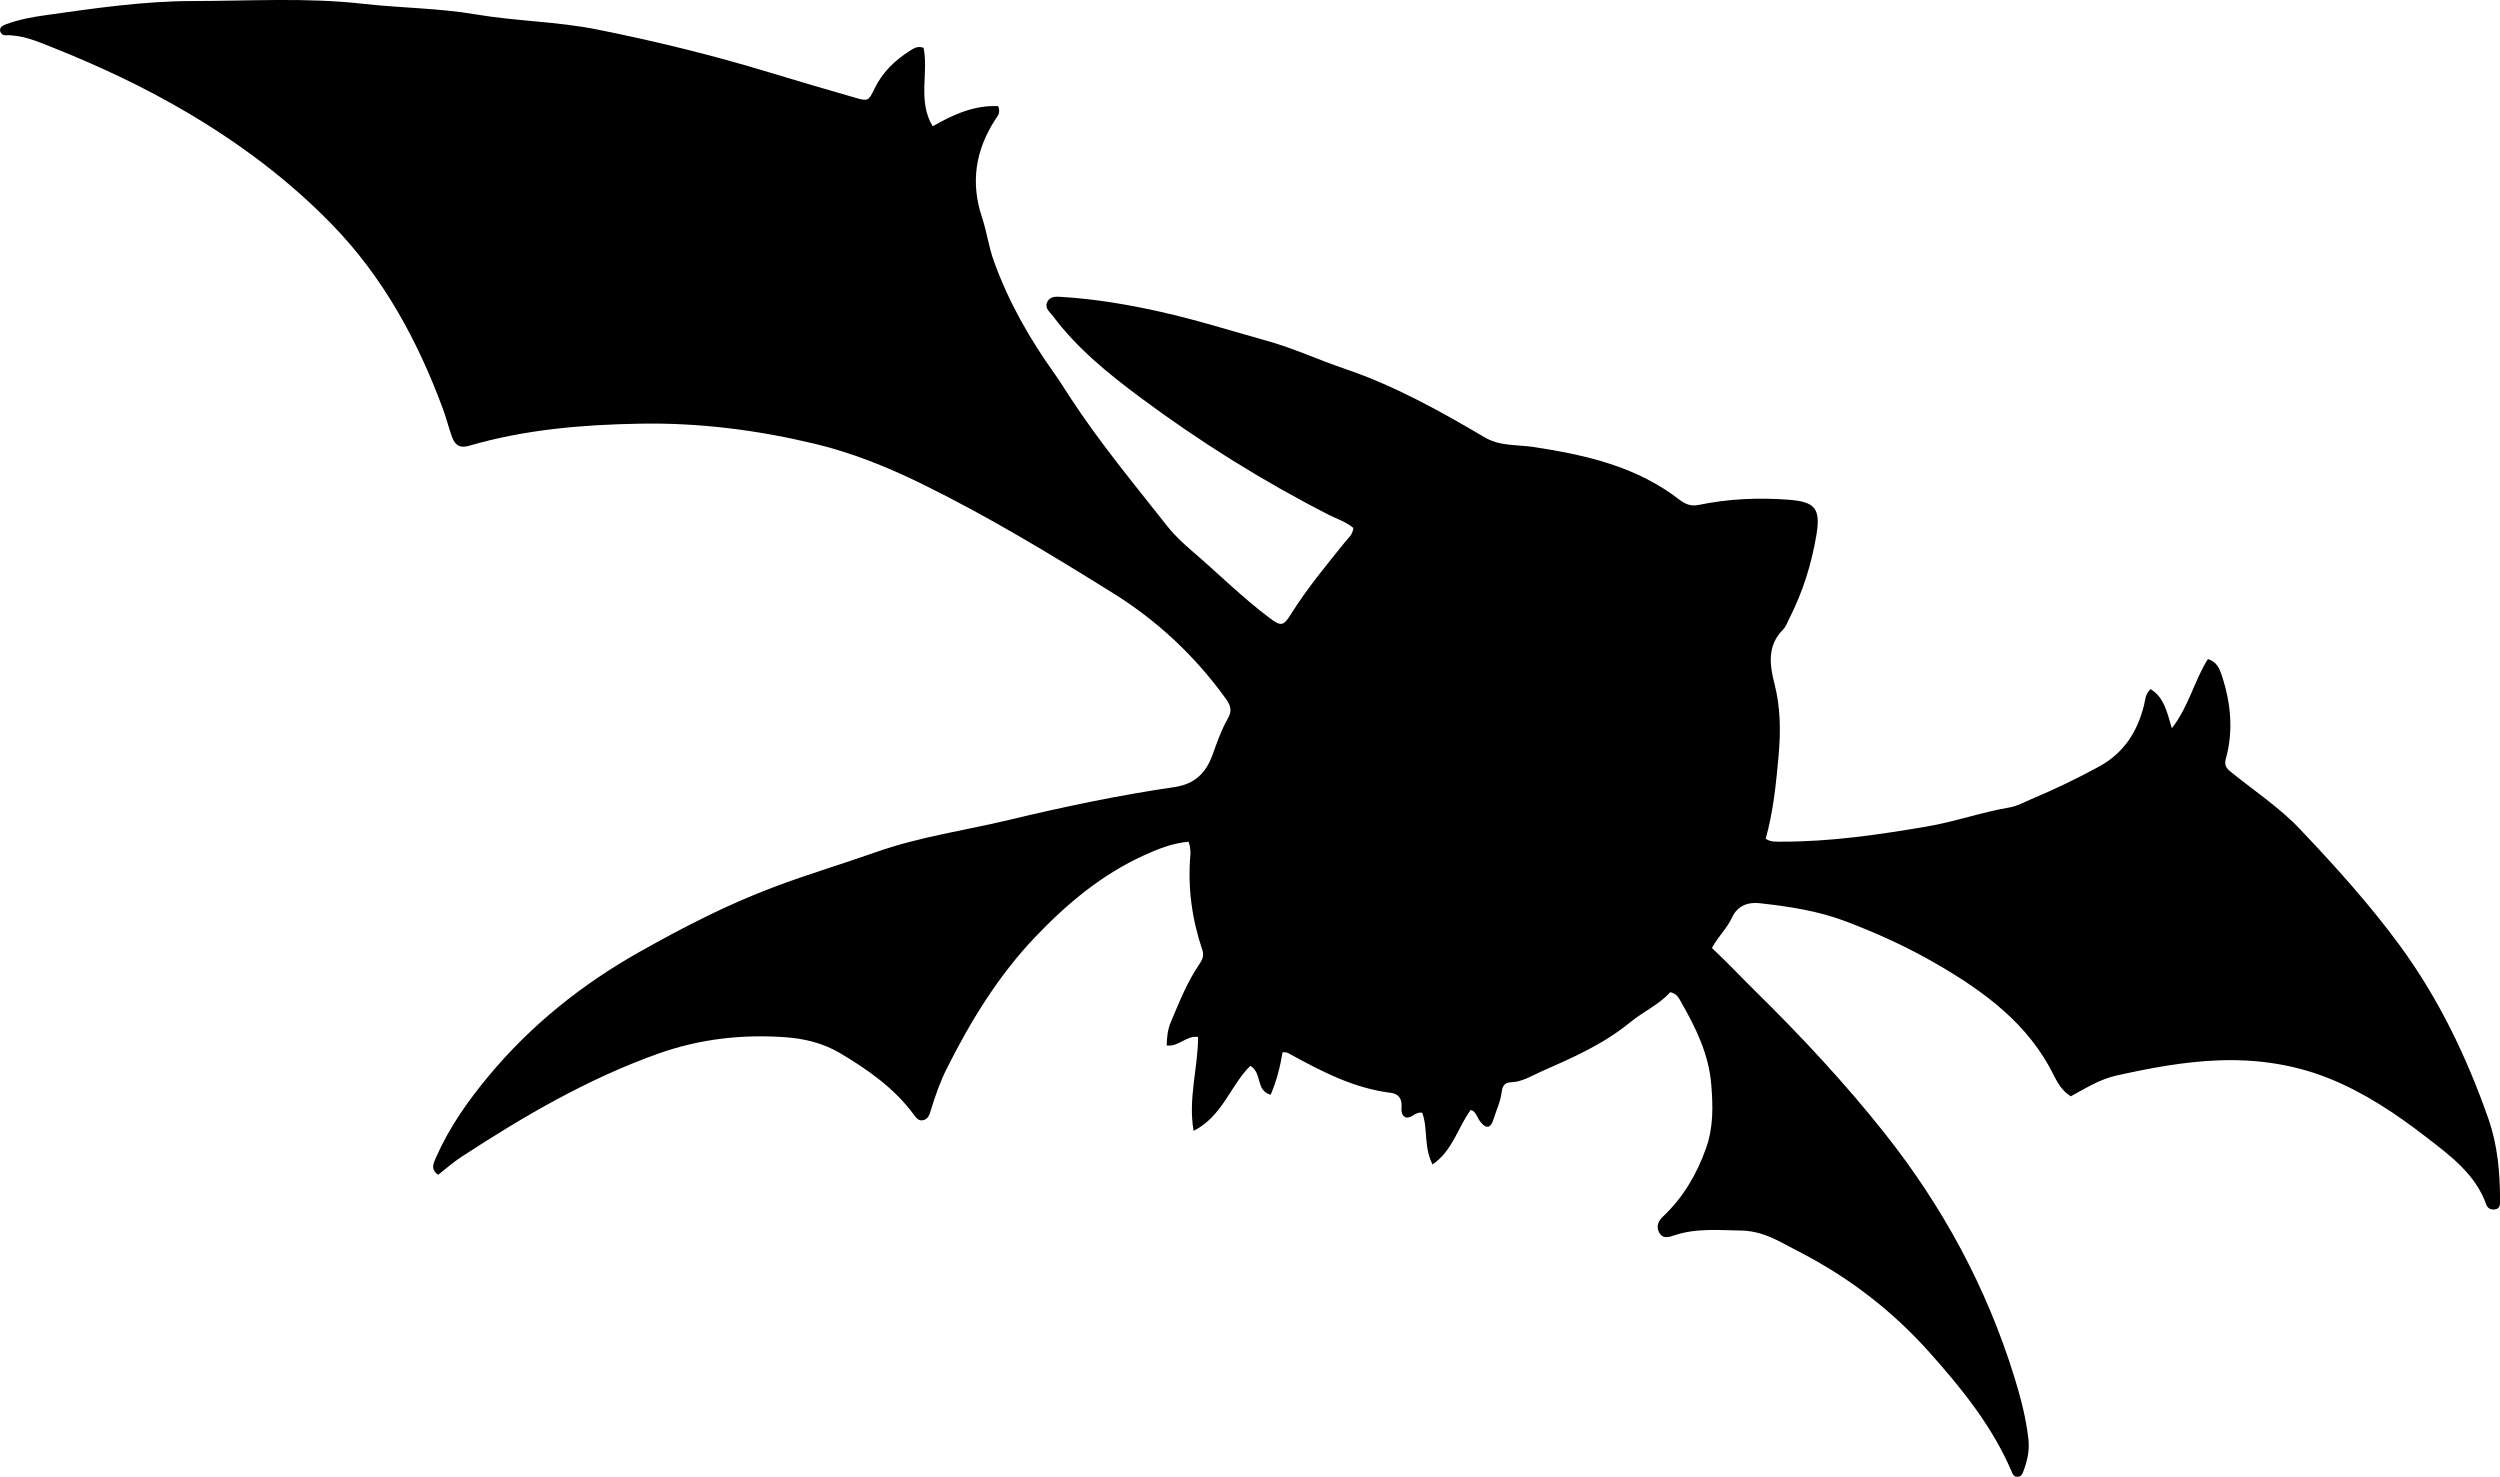 <?xml version="1.0" encoding="utf-8"?>
<!-- Generator: Adobe Illustrator 24.0.2, SVG Export Plug-In . SVG Version: 6.00 Build 0)  -->
<svg version="1.1" id="Layer_1" xmlns="http://www.w3.org/2000/svg" xmlns:xlink="http://www.w3.org/1999/xlink" x="0px" y="0px"
	 width="861.55" height="508.94" viewBox="0 0 861.55 508.94" style="enable-background:new 0 0 861.55 508.94;" xml:space="preserve">
<g>
	<path d="M575.59,341.93c-3.68,4.19-9.26,6.65-13.82,10.39c-9.15,7.51-19.76,12.18-30.41,16.85c-3.47,1.52-6.75,3.72-10.75,3.81
		c-2.09,0.05-2.88,1.44-3.09,3.26c-0.39,3.35-1.86,6.38-2.85,9.55c-0.96,3.08-2.49,3.31-4.45,0.86c-0.52-0.64-0.88-1.41-1.29-2.13
		c-0.41-0.71-0.68-1.54-2.09-2.01c-4.38,5.86-6.15,13.98-13.16,18.79c-3.11-6.1-1.54-12.43-3.55-17.81c-2.42-0.5-3.44,1.97-5.64,1.6
		c-1.79-0.75-1.49-2.54-1.48-4.16c0.02-2.62-1.29-4.03-3.82-4.34c-12.63-1.56-23.63-7.31-34.55-13.29
		c-0.43-0.24-0.88-0.48-1.35-0.63c-0.3-0.09-0.65-0.02-1.29-0.02c-0.82,4.92-2.03,9.8-4.11,14.64c-5.28-1.52-2.8-7.53-7-9.99
		c-6.83,6.68-9.54,17.32-19.55,22.43c-1.94-11.18,1.52-21.66,1.55-32.37c-4.17-0.59-6.68,3.51-10.82,2.92
		c0.05-2.82,0.34-5.53,1.43-8.08c2.87-6.72,5.5-13.57,9.66-19.66c1.05-1.54,1.9-3.09,1.21-5.11c-3.62-10.68-5.11-21.62-4.13-32.88
		c0.07-0.82-0.03-1.67-0.12-2.49c-0.05-0.48-0.22-0.96-0.48-1.98c-5.49,0.45-10.57,2.48-15.45,4.71
		c-14.45,6.59-26.35,16.51-37.3,27.98c-12.83,13.45-22.3,28.95-30.56,45.37c-2.33,4.62-4.03,9.5-5.53,14.43
		c-0.46,1.5-0.86,2.96-2.5,3.43c-1.85,0.53-2.71-0.99-3.57-2.14c-6.73-8.99-15.67-15.25-25.19-20.91
		c-5.92-3.52-12.45-5.05-19.02-5.51c-14.88-1.04-29.41,0.59-43.71,5.68c-24.37,8.69-46.4,21.59-67.89,35.62
		c-2.75,1.8-5.23,4.02-7.92,6.11c-2.75-1.9-1.63-3.97-0.66-6.15c4.56-10.27,10.92-19.32,18.09-27.93
		c14.66-17.61,32.16-31.59,52.11-42.81c14.96-8.42,30.19-16.27,46.22-22.29c11.65-4.38,23.64-7.97,35.38-12.1
		c14.86-5.23,30.33-7.35,45.5-10.99c18.94-4.55,37.96-8.54,57.21-11.36c7.05-1.03,10.85-5.02,13.09-11.29
		c1.51-4.23,3-8.49,5.24-12.4c1.47-2.57,0.97-4.37-0.73-6.73c-10.56-14.65-23.52-26.82-38.76-36.32
		c-21.58-13.45-43.34-26.64-66.22-37.84c-11.84-5.79-24.09-10.71-36.86-13.75c-19.62-4.68-39.5-7.24-59.86-6.89
		c-20.1,0.34-39.88,2.01-59.21,7.65c-3.18,0.93-4.81-0.4-5.76-3.06c-1.18-3.29-2.02-6.69-3.24-9.96
		c-8.72-23.5-20.55-45.22-38.15-63.29C99.57,62.11,82.71,49.48,64.35,38.67C49.5,29.92,34.03,22.7,18.1,16.35
		c-5.23-2.08-10.45-4.4-16.3-4.2c-0.68,0.02-1.28-0.32-1.72-1.25c-0.36-1.45,0.68-2.05,2.05-2.56c4.4-1.62,9.02-2.47,13.58-3.11
		c16.79-2.35,33.62-4.86,50.6-4.87c19.62-0.01,39.28-1.27,58.84,0.95c12.9,1.46,25.93,1.46,38.76,3.64
		c13.91,2.37,28.07,2.44,41.97,5.23c20.07,4.02,39.9,8.88,59.47,14.84c9.7,2.96,19.44,5.79,29.19,8.6c4.6,1.33,4.75,1.27,6.83-3.05
		c2.69-5.61,6.94-9.7,12.08-13c1.42-0.91,2.81-1.86,4.84-1.08c1.77,8.68-2.13,18.29,3.13,27.04c7.46-4.3,14.61-7.33,22.57-6.95
		c0.96,2.43-0.28,3.49-1.07,4.72c-6.76,10.55-8.53,21.62-4.46,33.75c1.61,4.81,2.25,9.94,4.01,14.83
		c5.05,14.09,12.35,26.88,21,38.99c1.83,2.57,3.49,5.27,5.22,7.92c10.2,15.65,22.12,30.01,33.66,44.64
		c2.46,3.11,5.44,5.87,8.46,8.46c8.98,7.7,17.36,16.08,26.84,23.18c3.91,2.93,4.7,2.62,7.28-1.49c5.49-8.76,12.1-16.71,18.56-24.75
		c1.12-1.39,2.7-2.54,2.9-4.88c-2.42-2.09-5.63-3.08-8.51-4.55c-22.74-11.6-44.27-25.1-64.77-40.32
		c-11.14-8.28-21.85-16.94-30.24-28.14c-1.06-1.42-2.93-2.69-2.01-4.76c1.01-2.27,3.31-1.96,5.26-1.84
		c11.45,0.72,22.69,2.62,33.92,5.14c12.36,2.77,24.38,6.58,36.55,9.97c9.16,2.55,17.78,6.57,26.75,9.61
		c17.16,5.81,32.83,14.54,48.33,23.67c5.3,3.12,11.25,2.46,16.93,3.33c17.88,2.74,35.34,6.67,50.05,18.07
		c2.17,1.68,4.14,2.43,6.81,1.87c10.17-2.11,20.44-2.55,30.79-1.79c9.44,0.7,11.27,3.09,9.67,12.47c-1.69,9.92-4.68,19.4-9.24,28.37
		c-0.68,1.33-1.18,2.88-2.19,3.9c-5.55,5.55-4.63,12.23-2.97,18.69c2.12,8.23,2.16,16.47,1.42,24.77
		c-0.86,9.58-1.79,19.16-4.45,28.65c1.83,1.22,3.71,0.98,5.45,0.99c16.88,0.06,33.48-2.39,50.08-5.21c9.7-1.65,18.94-4.96,28.61-6.6
		c2.56-0.44,4.97-1.81,7.42-2.84c7.98-3.37,15.78-7.09,23.39-11.26c8.48-4.65,13.15-11.95,15.42-21.08c0.47-1.9,0.47-4.02,2.28-5.57
		c4.65,2.84,5.63,7.85,7.32,13.48c5.94-7.62,7.77-16.57,12.45-23.86c3.19,1.05,4.05,3.5,4.82,5.84c3.07,9.36,4,18.9,1.35,28.51
		c-0.63,2.28,0.11,3.25,1.7,4.54c8,6.51,16.68,12.19,23.84,19.74c12.15,12.82,23.96,25.85,34.45,40.17
		c13.44,18.35,23.07,38.48,30.52,59.76c3.15,9.01,3.97,18.54,3.98,28.09c0,1.19,0.07,2.49-1.32,2.92c-1.41,0.43-2.9-0.09-3.37-1.42
		c-3.78-10.67-12.52-17.03-20.88-23.49c-10.41-8.04-21.46-15.41-33.7-20.26c-11.93-4.73-24.56-6.56-37.58-6.09
		c-12.05,0.43-23.71,2.65-35.38,5.24c-5.76,1.28-10.68,4.44-15.71,7.15c-2.87-1.81-4.46-4.41-5.76-7.06
		c-8.78-17.92-24.07-29.05-40.65-38.65c-9.92-5.74-20.37-10.5-31.13-14.58c-9.62-3.65-19.63-5.14-29.71-6.26
		c-3.97-0.44-7.64,0.85-9.5,4.96c-1.66,3.66-4.72,6.4-6.92,10.48c5.06,4.7,9.8,9.78,14.73,14.63c15.81,15.56,30.93,31.71,44.72,49.1
		c20.08,25.31,35.2,53.22,44.76,84.09c2.16,6.98,4.03,14.06,4.86,21.39c0.47,4.15-0.45,7.85-1.91,11.59
		c-0.36,0.92-0.82,1.36-1.73,1.42c-0.93,0.07-1.52-0.32-1.9-1.22c-6.65-15.9-17.33-29.07-28.65-41.75
		c-12.42-13.91-26.96-25.19-43.49-33.88c-2.5-1.32-5.02-2.6-7.51-3.94c-4.32-2.31-8.9-3.99-13.78-4.06
		c-7.79-0.12-15.67-0.91-23.28,1.73c-1.77,0.62-3.78,1.12-4.92-0.89c-1.21-2.14-0.51-4.01,1.32-5.75
		c6.9-6.53,11.56-14.47,14.74-23.42c2.59-7.27,2.43-14.53,1.8-22.11c-0.88-10.53-5.35-19.47-10.38-28.31
		C578.59,344.1,578.1,342.51,575.59,341.93z"/>
</g>
</svg>

